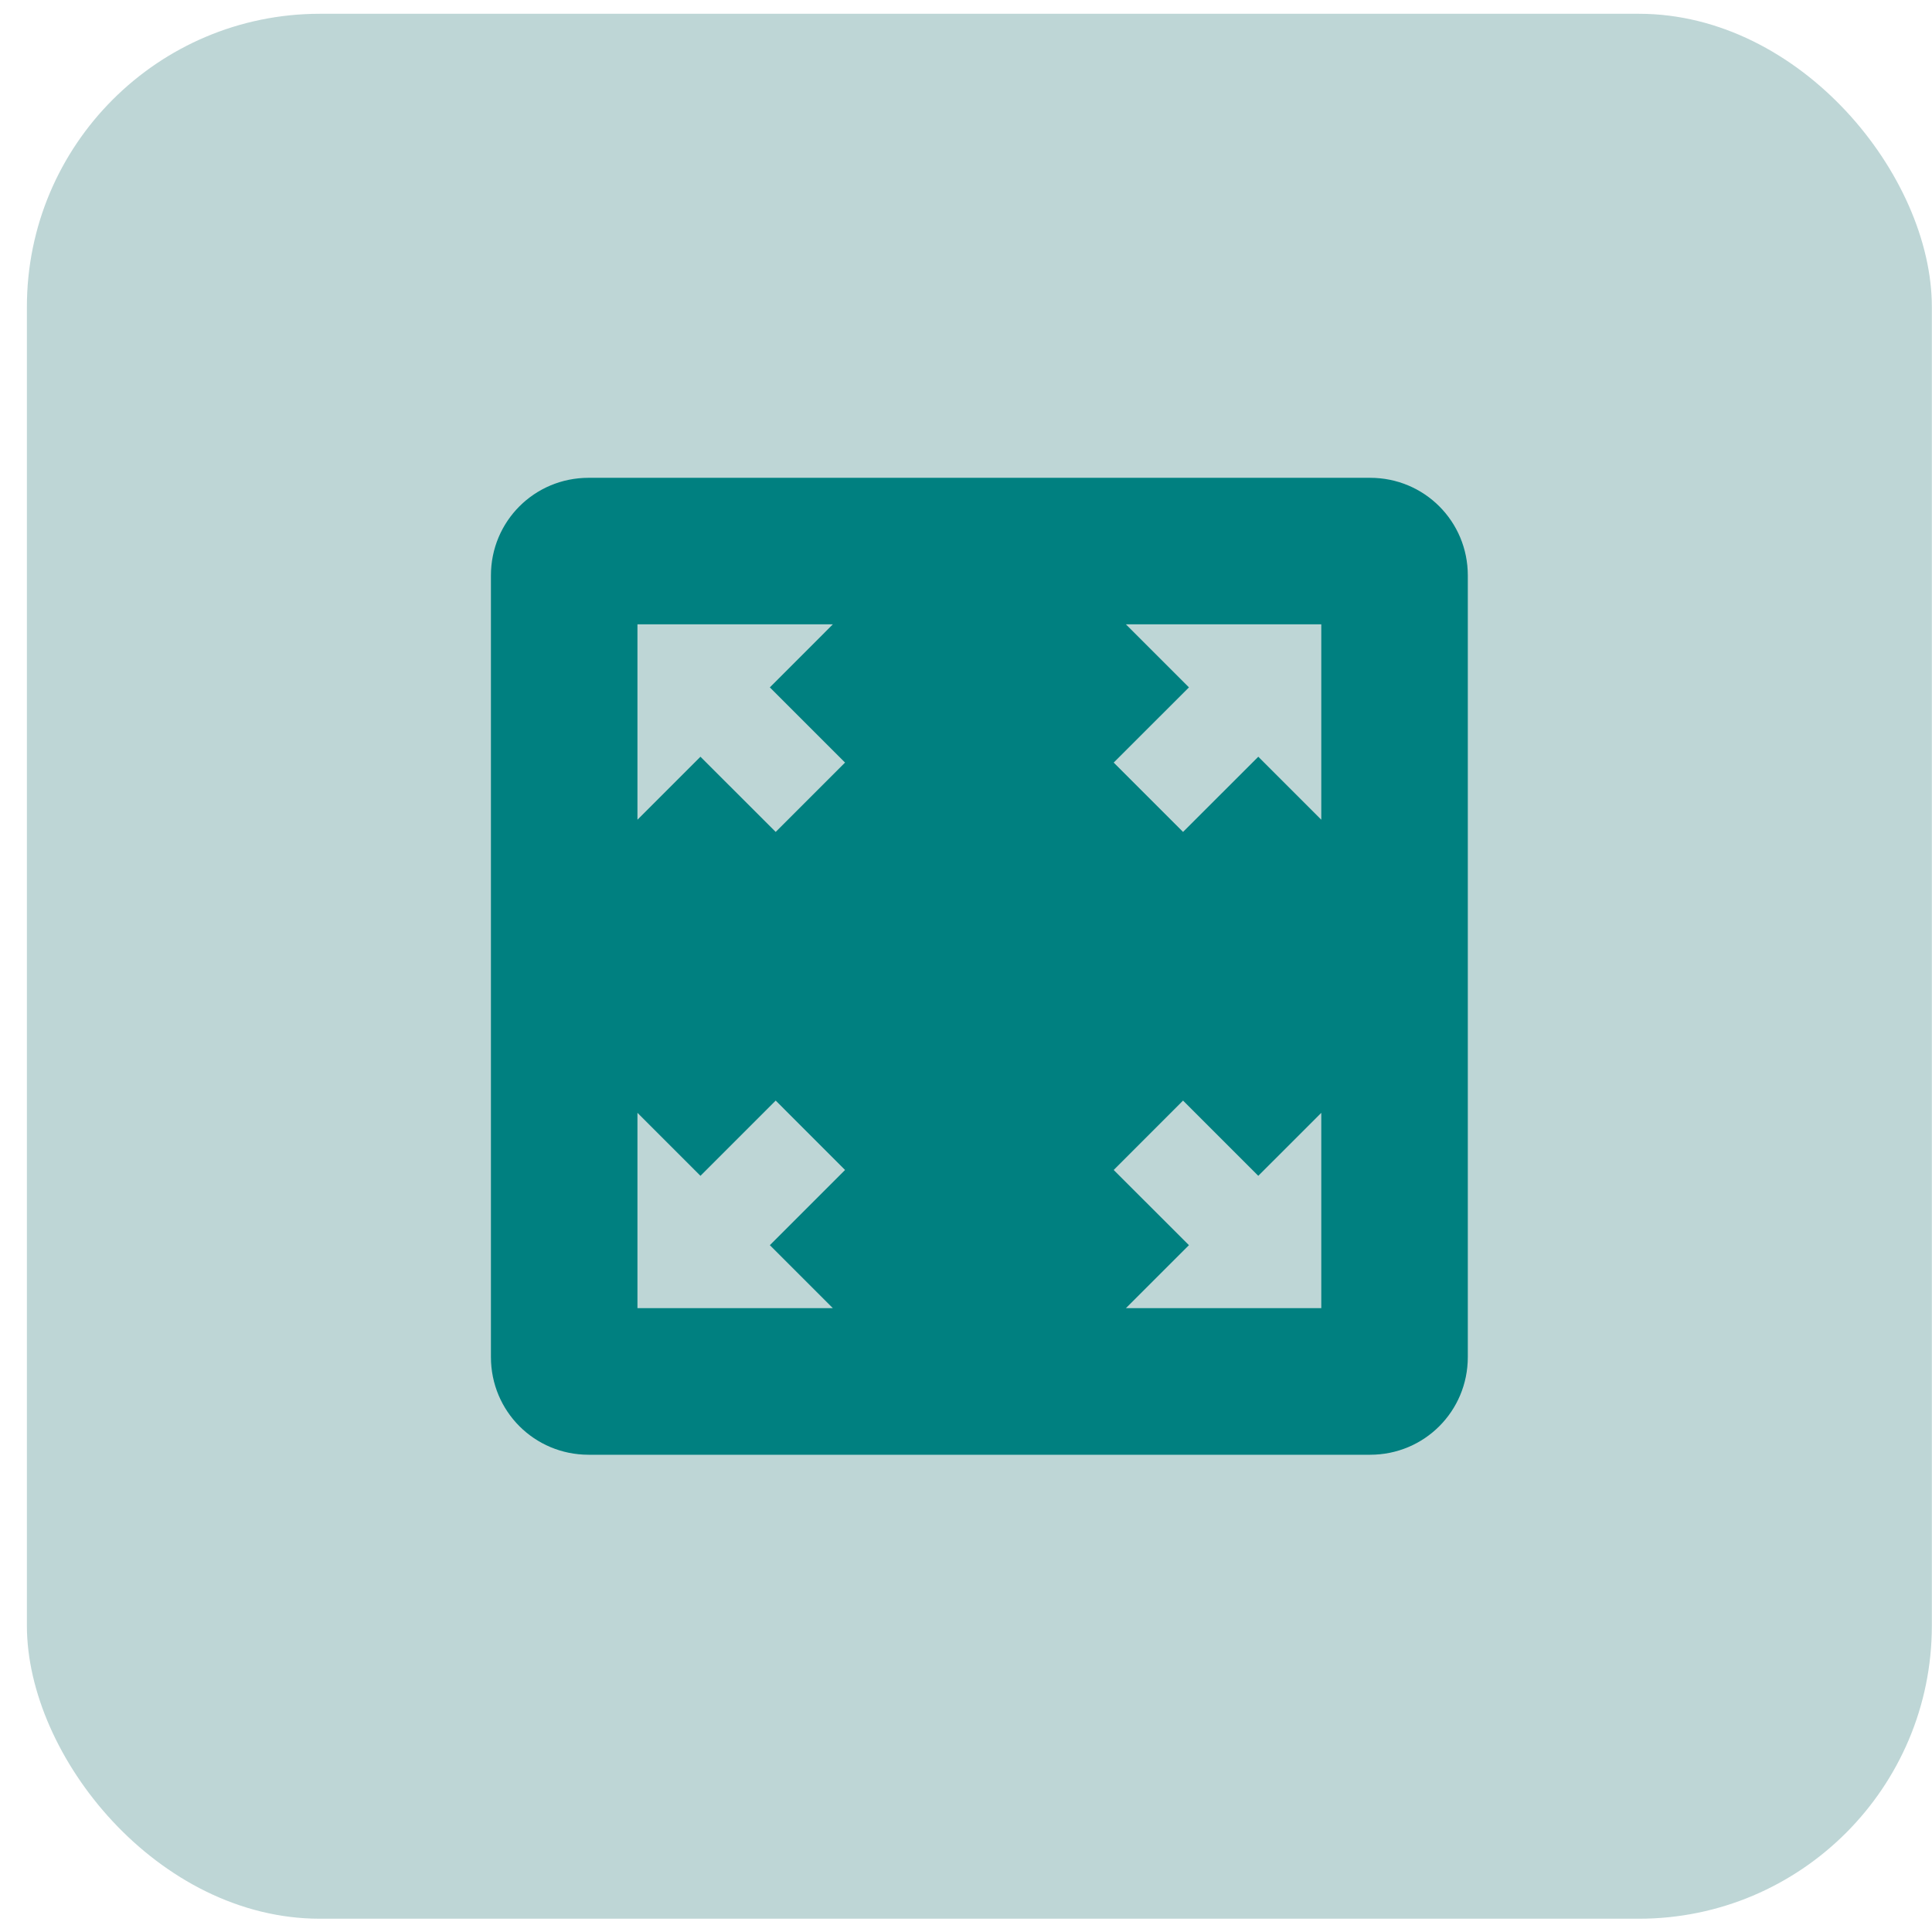 <svg width="38" height="38" viewBox="0 0 38 38" fill="none" xmlns="http://www.w3.org/2000/svg">
<rect x="0.529" y="0.271" width="37.468" height="37.468" rx="5.764" fill="#BED6D6"/>
<path d="M26.949 9.398H11.577C10.511 9.398 9.656 10.253 9.656 11.319V26.691C9.656 27.758 10.511 28.613 11.577 28.613H26.949C28.015 28.613 28.87 27.758 28.87 26.691V11.319C28.87 10.253 28.015 9.398 26.949 9.398ZM16.381 25.73H12.538V21.888L13.777 23.127L15.257 21.647L16.621 23.012L15.142 24.491M15.257 16.363L13.777 14.884L12.538 16.123V12.28H16.381L15.142 13.52L16.621 14.999M25.988 25.73H22.145L23.385 24.491L21.905 23.012L23.269 21.647L24.749 23.127L25.988 21.888M25.988 16.123L24.749 14.884L23.269 16.363L21.905 14.999L23.385 13.52L22.145 12.28H25.988" fill="#008080"/>
</svg>
